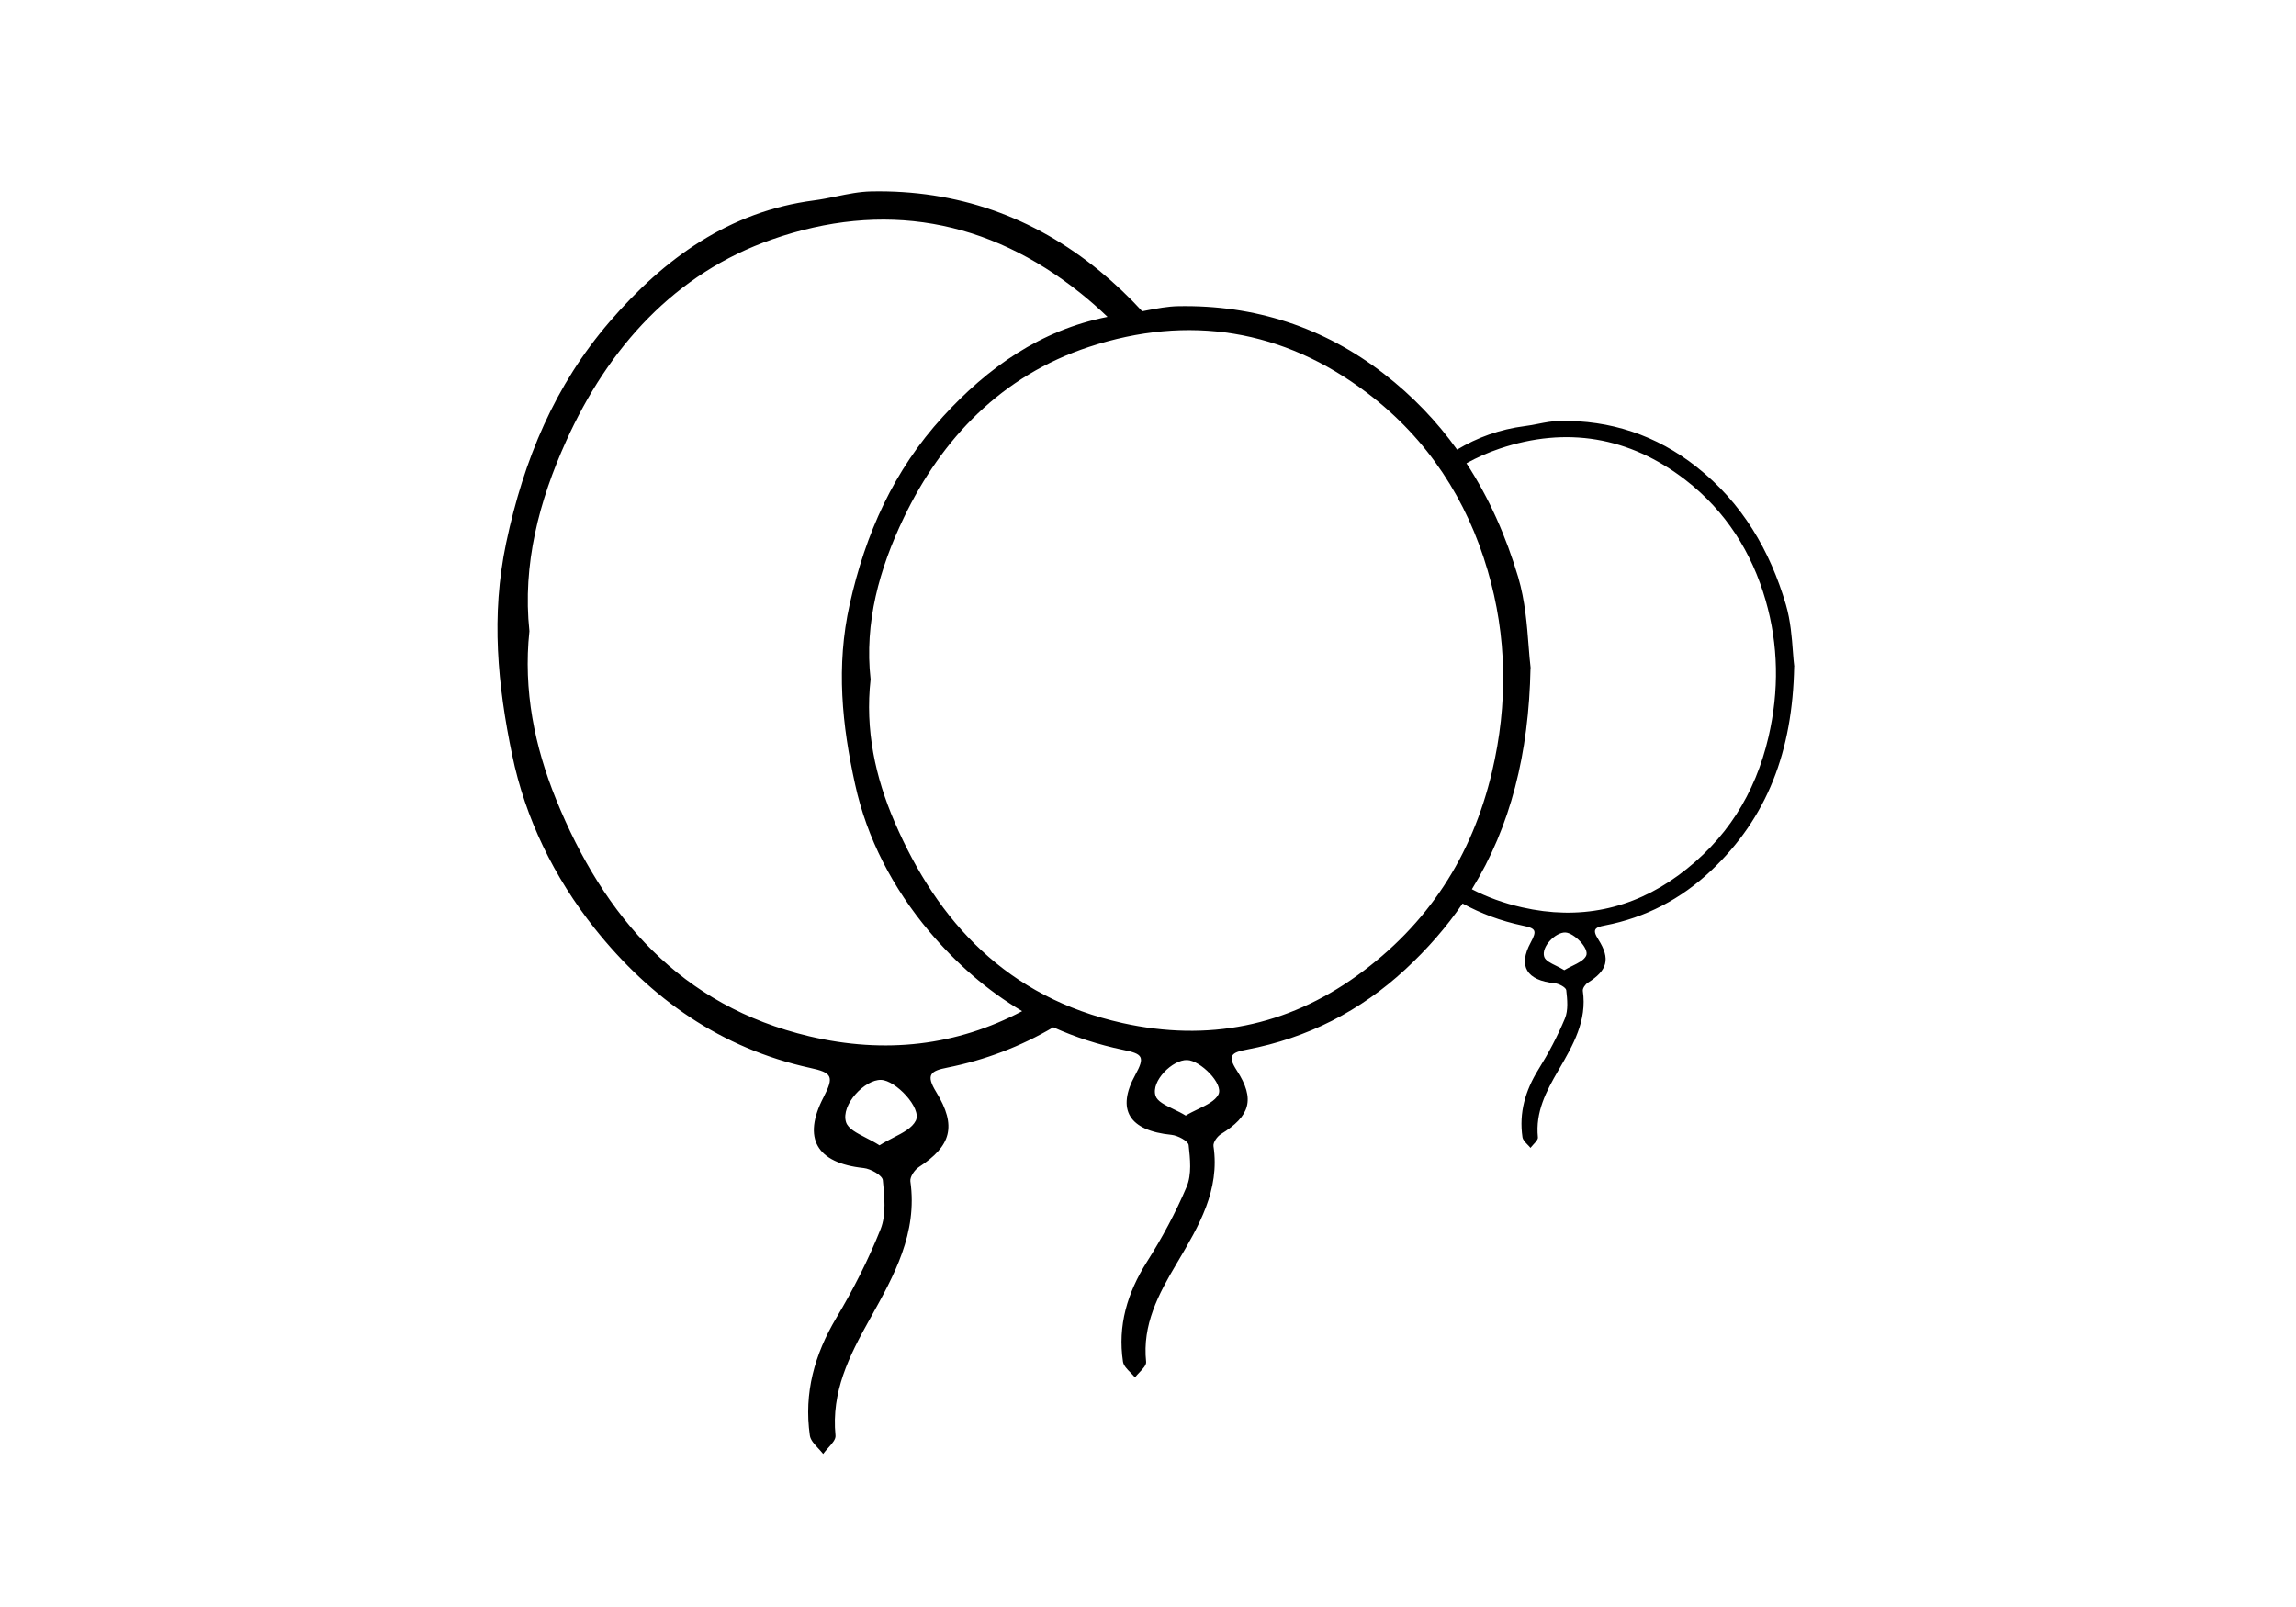 <svg width="60" height="42" viewBox="0 0 60 42" fill="none" xmlns="http://www.w3.org/2000/svg">
<path fill-rule="evenodd" clip-rule="evenodd" d="M29.849 8.135C29.508 7.763 29.137 7.411 28.736 7.081C27 5.657 24.996 4.957 22.766 5.002C22.46 5.008 22.156 5.07 21.852 5.133C21.659 5.172 21.465 5.212 21.271 5.237C19.055 5.527 17.359 6.751 15.933 8.406C14.502 10.065 13.688 12.005 13.227 14.189C12.825 16.093 13.007 17.917 13.384 19.732C13.727 21.391 14.477 22.925 15.536 24.26C17.011 26.114 18.849 27.399 21.163 27.909C21.746 28.034 21.805 28.129 21.521 28.678C20.962 29.753 21.339 30.398 22.57 30.528C22.756 30.548 23.055 30.718 23.07 30.843C23.114 31.267 23.163 31.747 23.011 32.127C22.692 32.927 22.295 33.707 21.854 34.446C21.285 35.401 21.006 36.406 21.163 37.515C21.18 37.637 21.282 37.746 21.384 37.855C21.429 37.903 21.473 37.951 21.511 38C21.547 37.949 21.594 37.897 21.641 37.844L21.641 37.844C21.742 37.732 21.844 37.619 21.834 37.52C21.721 36.376 22.187 35.446 22.721 34.491L22.755 34.431C23.362 33.34 23.983 32.227 23.79 30.873C23.775 30.758 23.903 30.573 24.011 30.503C24.854 29.953 25.011 29.433 24.466 28.543C24.187 28.089 24.314 27.989 24.751 27.904C25.751 27.704 26.676 27.348 27.525 26.849C28.093 27.105 28.699 27.303 29.346 27.438C29.871 27.544 29.924 27.624 29.669 28.091C29.166 29.003 29.505 29.55 30.613 29.66C30.78 29.677 31.049 29.821 31.062 29.927C31.102 30.288 31.146 30.695 31.01 31.017C30.723 31.695 30.366 32.357 29.968 32.985C29.457 33.795 29.205 34.647 29.346 35.589C29.362 35.692 29.454 35.785 29.546 35.877C29.586 35.918 29.626 35.959 29.66 36C29.692 35.957 29.734 35.913 29.777 35.868C29.868 35.773 29.96 35.677 29.951 35.593C29.849 34.622 30.268 33.833 30.749 33.023L30.78 32.971C31.326 32.046 31.884 31.102 31.711 29.953C31.698 29.855 31.812 29.698 31.91 29.639C32.668 29.172 32.809 28.731 32.32 27.976C32.068 27.59 32.183 27.506 32.576 27.433C34.172 27.132 35.558 26.416 36.722 25.338C37.305 24.799 37.803 24.226 38.221 23.614C38.698 23.875 39.218 24.07 39.786 24.19C40.136 24.262 40.172 24.316 40.001 24.633C39.666 25.252 39.892 25.623 40.63 25.698C40.742 25.709 40.922 25.807 40.93 25.879C40.957 26.124 40.986 26.4 40.895 26.619C40.704 27.079 40.466 27.528 40.201 27.954C39.86 28.503 39.692 29.082 39.786 29.721C39.797 29.791 39.858 29.854 39.919 29.917L39.919 29.917C39.946 29.944 39.973 29.972 39.995 30C40.017 29.971 40.045 29.941 40.073 29.91C40.134 29.846 40.195 29.781 40.189 29.724C40.122 29.065 40.401 28.529 40.721 27.98L40.742 27.945C41.106 27.317 41.478 26.676 41.363 25.896C41.354 25.83 41.43 25.724 41.495 25.683C42.001 25.367 42.095 25.067 41.769 24.555C41.601 24.293 41.677 24.236 41.939 24.187C43.004 23.983 43.927 23.496 44.704 22.765C46.186 21.37 46.845 19.631 46.886 17.419L46.889 17.424C46.874 17.311 46.864 17.178 46.853 17.033V17.033C46.826 16.669 46.793 16.227 46.671 15.807C46.256 14.388 45.524 13.139 44.33 12.198C43.289 11.378 42.086 10.975 40.748 11.001C40.565 11.005 40.382 11.04 40.2 11.076L40.2 11.076C40.084 11.099 39.968 11.122 39.851 11.136C39.189 11.22 38.603 11.436 38.077 11.751C37.552 11.018 36.919 10.352 36.162 9.766C34.6 8.557 32.796 7.964 30.789 8.002C30.514 8.007 30.241 8.06 29.967 8.112L29.849 8.135ZM38.322 12.108C38.916 13.017 39.356 14.018 39.674 15.084C39.856 15.702 39.906 16.355 39.947 16.891C39.964 17.105 39.979 17.3 40 17.467L39.996 17.459C39.953 19.694 39.476 21.6 38.464 23.241C38.859 23.446 39.295 23.606 39.778 23.715C41.266 24.052 42.639 23.77 43.859 22.878C45.103 21.965 45.868 20.754 46.215 19.26C46.495 18.055 46.477 16.857 46.139 15.686C45.78 14.44 45.103 13.361 44.042 12.541C42.577 11.41 40.927 11.142 39.195 11.723C38.885 11.827 38.594 11.957 38.322 12.108ZM24.282 24.342C24.993 25.184 25.797 25.888 26.711 26.427C25.002 27.331 23.136 27.553 21.148 27.084C17.805 26.294 15.786 23.98 14.531 20.891C13.973 19.517 13.669 18.044 13.835 16.495L13.835 16.498V16.493L13.835 16.495C13.649 14.757 14.09 13.083 14.796 11.525C15.899 9.081 17.639 7.141 20.177 6.257C23.065 5.247 25.814 5.712 28.255 7.676C28.496 7.87 28.724 8.072 28.942 8.281C27.19 8.628 25.813 9.606 24.64 10.89C23.351 12.298 22.619 13.943 22.204 15.796C21.843 17.412 22.006 18.96 22.346 20.5C22.654 21.908 23.329 23.209 24.282 24.342ZM23.342 29.735C23.223 29.797 23.1 29.86 22.986 29.933H22.981C22.869 29.86 22.746 29.797 22.628 29.736C22.384 29.611 22.162 29.497 22.109 29.328C21.967 28.873 22.604 28.209 23.025 28.224C23.403 28.234 24.094 28.958 23.932 29.288C23.835 29.482 23.597 29.605 23.342 29.735ZM22.751 17.752L22.751 17.754C22.584 16.279 22.981 14.859 23.616 13.536C24.609 11.462 26.175 9.817 28.46 9.066C31.058 8.21 33.533 8.604 35.73 10.271C37.322 11.479 38.337 13.07 38.875 14.906C39.382 16.632 39.409 18.396 38.99 20.173C38.469 22.374 37.322 24.16 35.456 25.504C33.626 26.819 31.565 27.234 29.333 26.738C26.325 26.068 24.507 24.104 23.378 21.483C22.875 20.318 22.602 19.067 22.751 17.754L22.751 17.756V17.752ZM30.988 29.155C31.09 29.093 31.201 29.04 31.308 28.988C31.538 28.877 31.752 28.773 31.839 28.608C31.985 28.328 31.363 27.713 31.023 27.705C30.643 27.692 30.07 28.256 30.198 28.642C30.245 28.785 30.445 28.882 30.665 28.988C30.772 29.039 30.883 29.093 30.983 29.155H30.988ZM41.094 25.242L41.094 25.242C41.247 25.166 41.39 25.096 41.448 24.984C41.545 24.794 41.13 24.377 40.904 24.371C40.651 24.363 40.269 24.745 40.354 25.007C40.386 25.104 40.519 25.17 40.666 25.242C40.736 25.277 40.81 25.313 40.877 25.355H40.88C40.949 25.313 41.022 25.277 41.094 25.242Z" fill="black"/>
</svg>
